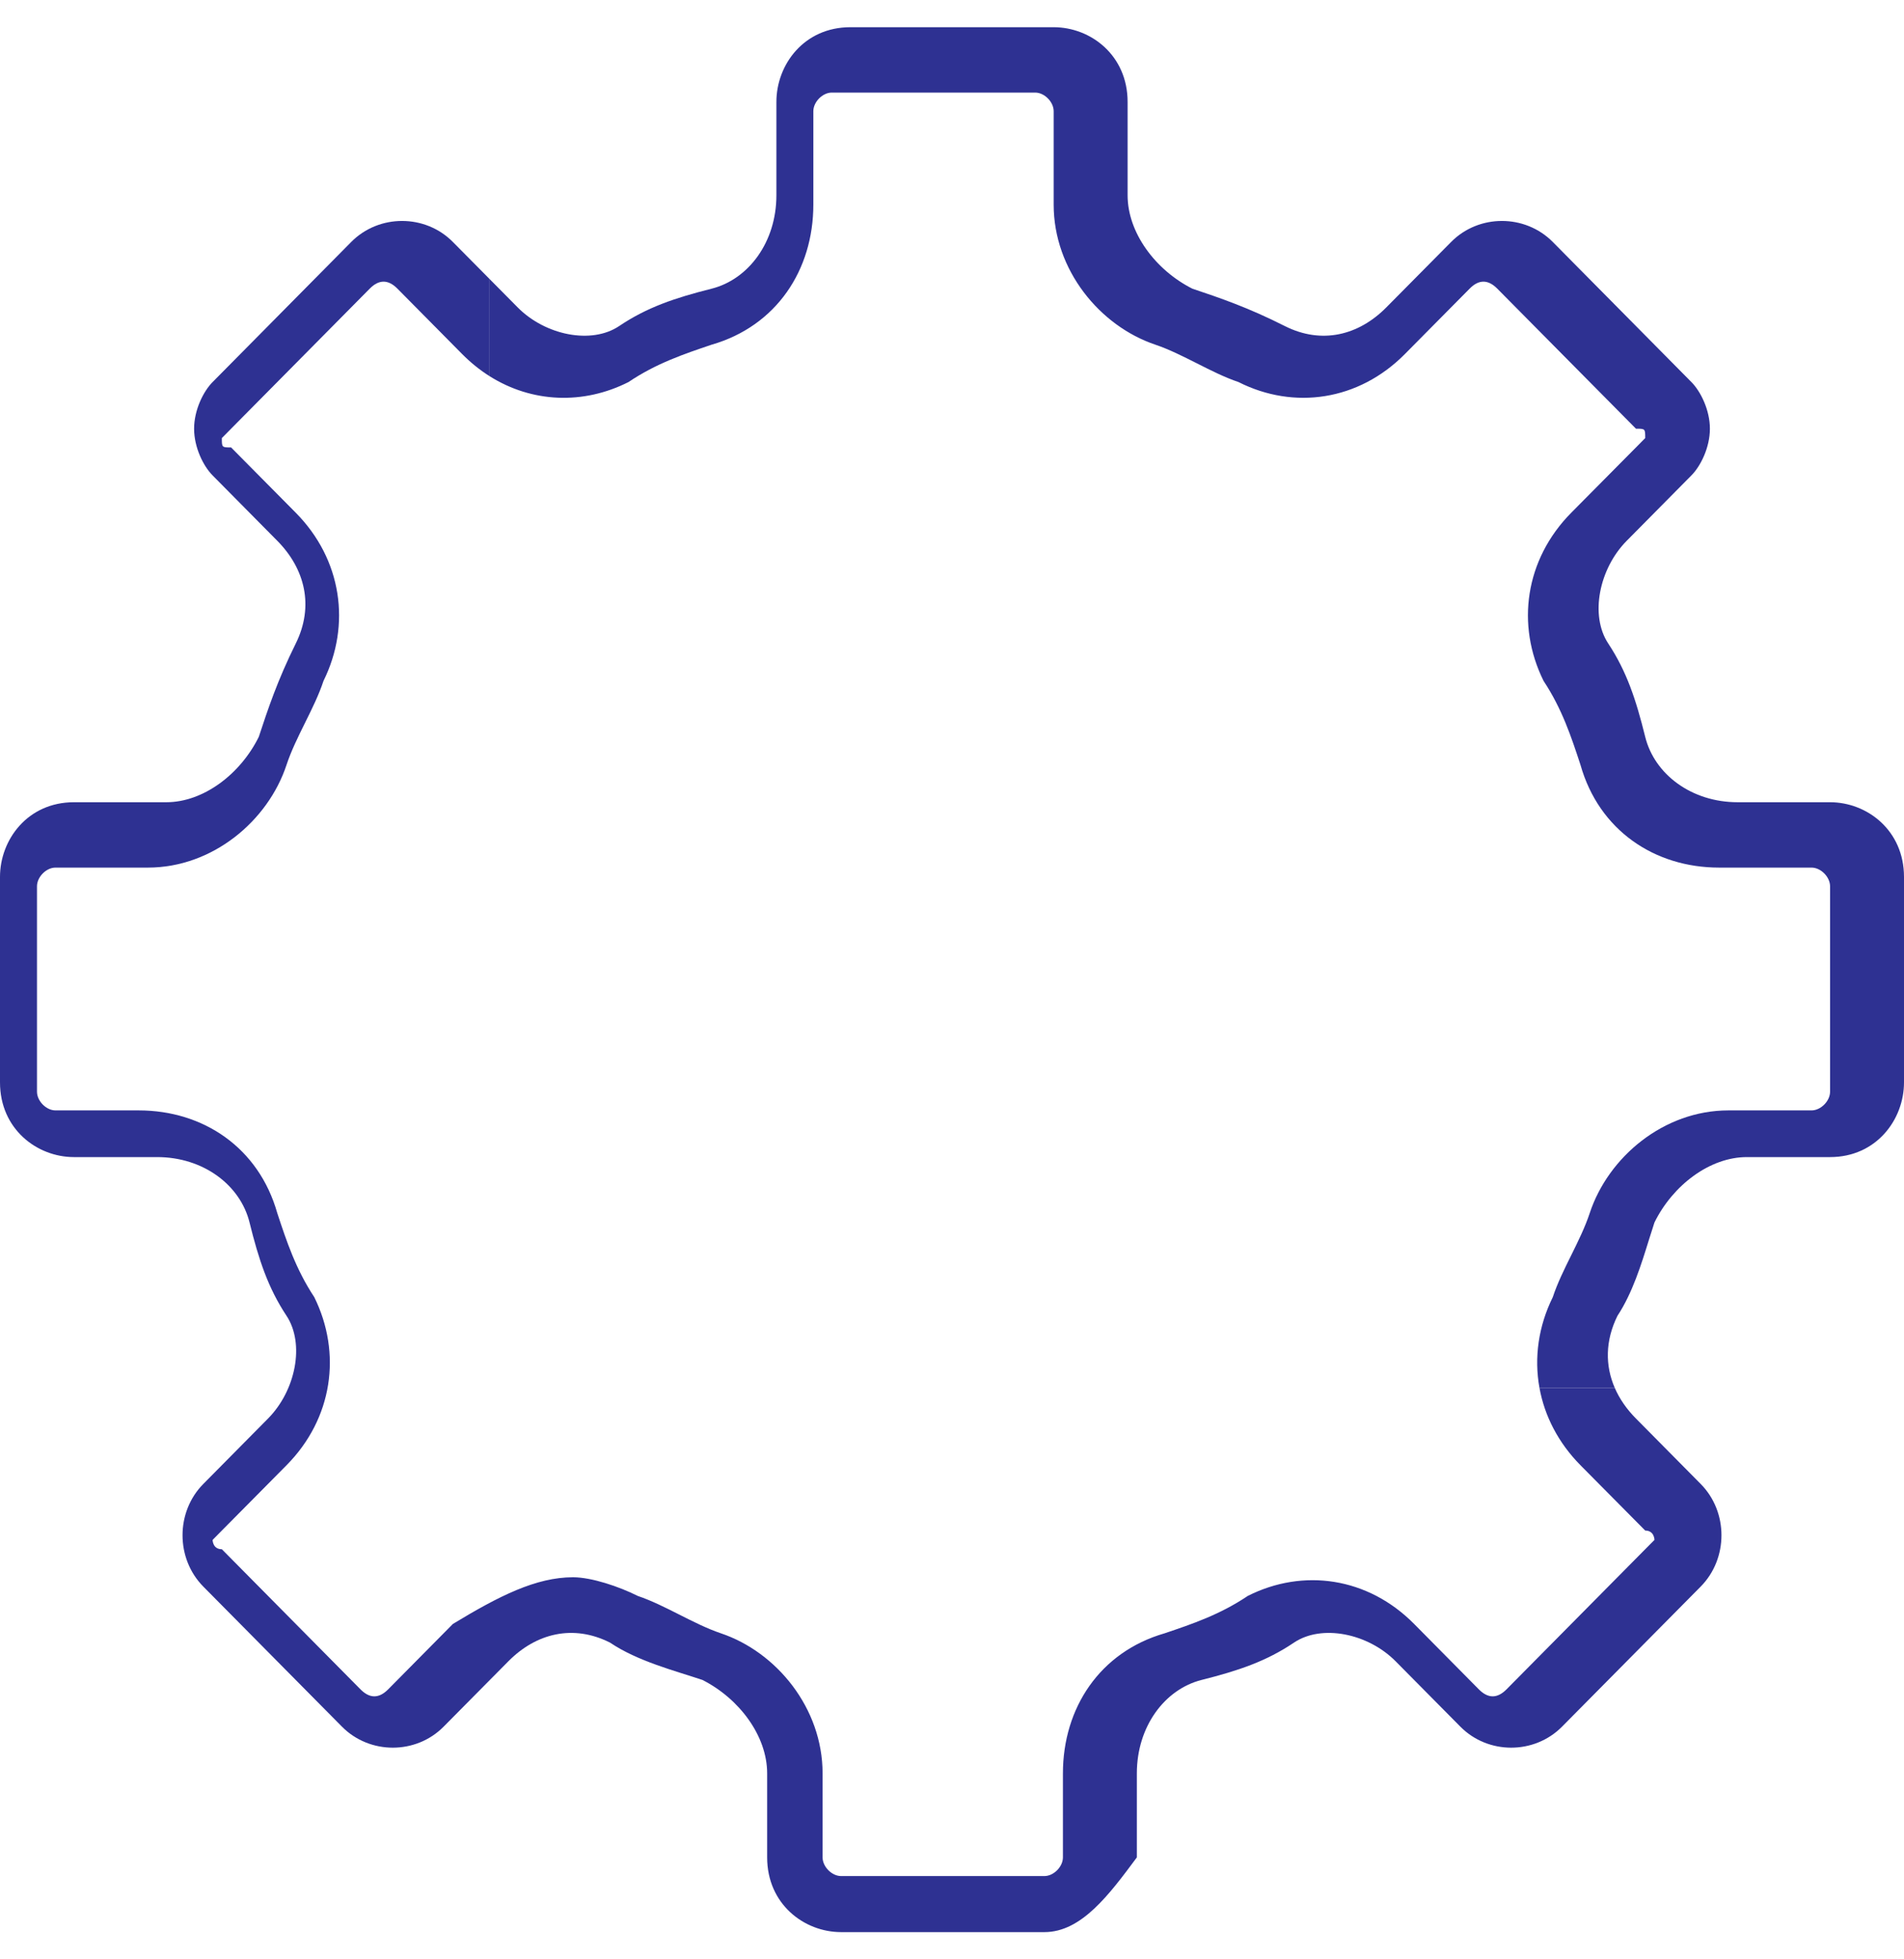<svg width="35" height="36" viewBox="0 0 35 36" fill="none" xmlns="http://www.w3.org/2000/svg">
<path fill-rule="evenodd" clip-rule="evenodd" d="M9.515 5.647L9 5.127V6.912C9.78 7.403 10.723 7.439 11.553 7.02C12.063 6.676 12.573 6.505 13.082 6.333C14.272 5.99 14.951 4.961 14.951 3.76V2.044C14.951 1.872 15.121 1.701 15.291 1.701H19.029C19.199 1.701 19.369 1.872 19.369 2.044V3.76C19.369 4.961 20.218 5.99 21.238 6.333C21.493 6.419 21.747 6.548 22.002 6.676C22.257 6.805 22.512 6.934 22.767 7.02C23.786 7.534 24.976 7.363 25.825 6.505L27.015 5.304C27.184 5.132 27.354 5.132 27.524 5.304L30.073 7.877C30.243 7.877 30.243 7.877 30.243 8.049L30.073 8.221L28.883 9.421C28.034 10.279 27.864 11.48 28.374 12.51C28.714 13.024 28.884 13.539 29.053 14.054C29.393 15.255 30.413 15.941 31.602 15.941H33.301C33.471 15.941 33.641 16.113 33.641 16.284V20.059C33.641 20.23 33.471 20.402 33.301 20.402H31.772C30.582 20.402 29.563 21.26 29.223 22.289C29.138 22.547 29.011 22.804 28.884 23.061C28.756 23.319 28.629 23.576 28.544 23.833C28.28 24.367 28.198 24.946 28.299 25.5H29.683C29.506 25.093 29.506 24.634 29.733 24.176C30.007 23.761 30.171 23.233 30.313 22.774C30.347 22.665 30.38 22.56 30.413 22.461C30.752 21.774 31.432 21.26 32.112 21.26H33.641C34.49 21.26 35 20.573 35 19.887V16.113C35 15.255 34.32 14.74 33.641 14.74H31.942C31.092 14.74 30.413 14.225 30.243 13.539C30.073 12.853 29.903 12.338 29.563 11.823C29.223 11.309 29.393 10.451 29.903 9.936L31.092 8.735C31.262 8.564 31.432 8.221 31.432 7.877C31.432 7.534 31.262 7.191 31.092 7.02L28.544 4.446C28.034 3.931 27.184 3.931 26.675 4.446L25.485 5.647C24.976 6.162 24.296 6.333 23.616 5.99C22.937 5.647 22.427 5.475 21.918 5.304C21.238 4.961 20.728 4.274 20.728 3.588V1.873C20.728 1.015 20.049 0.5 19.369 0.5H15.631C14.781 0.5 14.272 1.186 14.272 1.873V3.588C14.272 4.446 13.762 5.132 13.082 5.304C12.403 5.475 11.893 5.647 11.383 5.99C10.874 6.333 10.024 6.162 9.515 5.647Z" fill="#2E3192"/>
<path d="M15.461 35.5H19.199C19.879 35.5 20.388 34.814 20.898 34.127V32.583C20.898 31.725 21.408 31.039 22.087 30.867C22.767 30.696 23.277 30.524 23.786 30.181C24.296 29.838 25.146 30.01 25.655 30.524L26.845 31.725C27.354 32.24 28.204 32.24 28.714 31.725L31.262 29.152C31.772 28.637 31.772 27.779 31.262 27.265L30.073 26.064C29.903 25.893 29.771 25.703 29.683 25.5H28.299C28.392 26.015 28.644 26.508 29.053 26.922L30.243 28.122C30.413 28.122 30.413 28.294 30.413 28.294L30.243 28.465L27.694 31.039C27.524 31.211 27.354 31.211 27.184 31.039L25.995 29.838C25.146 28.98 23.956 28.809 22.937 29.323C22.427 29.666 21.918 29.838 21.408 30.01C20.218 30.353 19.539 31.382 19.539 32.583V34.127C19.539 34.299 19.369 34.47 19.199 34.47H15.461C15.291 34.47 15.121 34.299 15.121 34.127V32.583C15.121 31.382 14.272 30.353 13.252 30.01C12.743 29.838 12.233 29.495 11.723 29.323C11.383 29.152 10.874 28.98 10.534 28.98C9.854 28.98 9.175 29.323 8.325 29.838L7.136 31.039C6.966 31.211 6.796 31.211 6.626 31.039L4.078 28.465C3.908 28.465 3.908 28.294 3.908 28.294L4.078 28.122L5.267 26.922C6.117 26.064 6.286 24.863 5.777 23.833C5.437 23.319 5.267 22.804 5.097 22.289C4.757 21.088 3.738 20.402 2.549 20.402H1.019C0.85 20.402 0.68 20.23 0.68 20.059V16.284C0.68 16.113 0.85 15.941 1.019 15.941H2.719C3.908 15.941 4.927 15.083 5.267 14.054C5.437 13.539 5.777 13.024 5.947 12.51C6.456 11.48 6.286 10.279 5.437 9.421L4.248 8.221C4.078 8.221 4.078 8.221 4.078 8.049L4.248 7.877L6.796 5.304C6.966 5.132 7.136 5.132 7.306 5.304L8.495 6.505C8.653 6.664 8.822 6.8 9 6.912V5.127L8.325 4.446C7.816 3.931 6.966 3.931 6.456 4.446L3.908 7.02C3.738 7.191 3.568 7.534 3.568 7.877C3.568 8.221 3.738 8.564 3.908 8.735L5.097 9.936C5.607 10.451 5.777 11.137 5.437 11.823C5.097 12.51 4.927 13.024 4.757 13.539C4.418 14.225 3.738 14.74 3.058 14.74H1.359C0.51 14.74 0 15.426 0 16.113V19.887C0 20.745 0.68 21.26 1.359 21.26H2.888C3.738 21.26 4.417 21.774 4.587 22.461C4.757 23.147 4.927 23.662 5.267 24.176C5.607 24.691 5.437 25.549 4.927 26.064L3.738 27.265C3.228 27.779 3.228 28.637 3.738 29.152L6.286 31.725C6.796 32.24 7.646 32.24 8.155 31.725L9.345 30.524C9.854 30.01 10.534 29.838 11.214 30.181C11.723 30.524 12.403 30.696 12.913 30.867C13.592 31.211 14.102 31.897 14.102 32.583V34.127C14.102 34.985 14.782 35.5 15.461 35.5Z" fill="#2E3192"/>
</svg>
